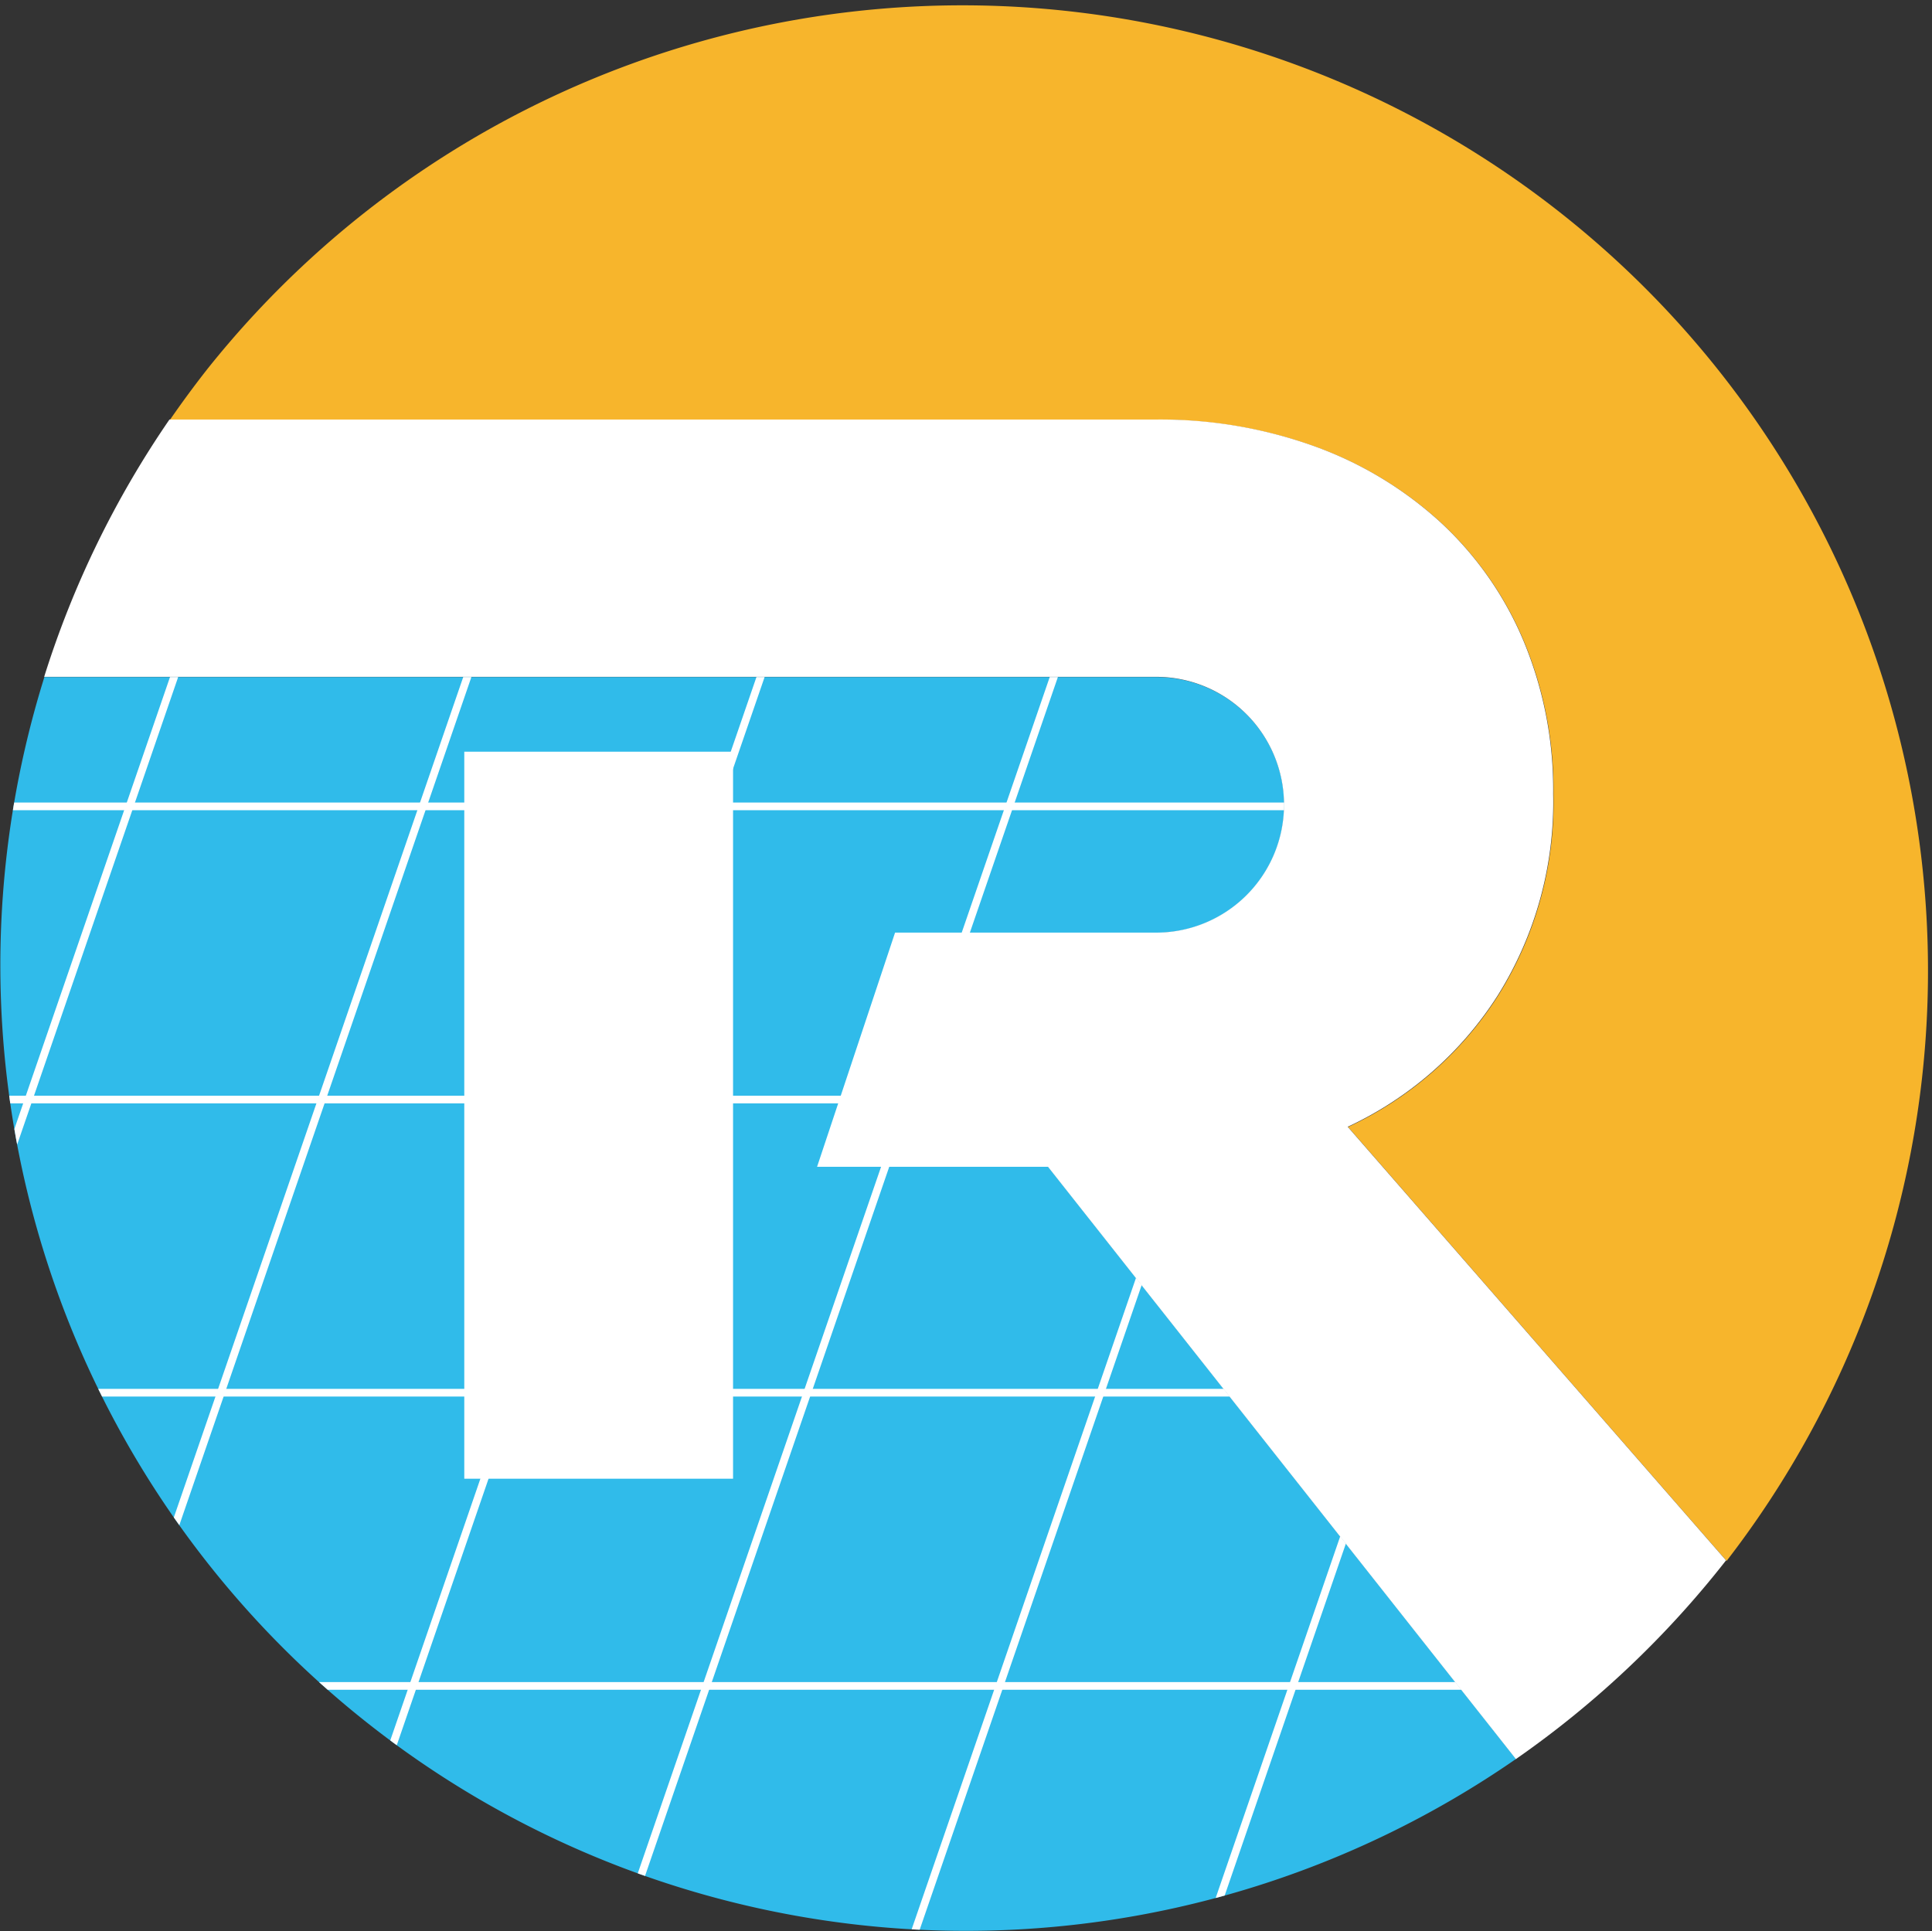 <svg xmlns="http://www.w3.org/2000/svg" width="35" height="34.99"><rect width="100%" height="100%" fill="#333333" stroke="none"/><defs><clipPath id="a"><path d="M49.359 122.475l1.416-4.242h3.492a2.317 2.317 0 100-4.634H34.123A17.494 17.494 0 0060.784 133.2l-8.477-10.731h-2.948" transform="translate(-33.319 -113.598)" fill="none"/></clipPath></defs><path data-name="パス 348" d="M16.04 21.143l1.416-4.242h3.492a2.317 2.317 0 100-4.634H.804a17.494 17.494 0 0026.661 19.601l-8.477-10.731H16.04" fill="#30bbea"/><path data-name="パス 349" d="M23.831 8.094a6.788 6.788 0 012.28 1.381 6.167 6.167 0 011.5 2.152 7 7 0 01.532 2.763 6.6 6.6 0 01-1.008 3.656 6.448 6.448 0 01-2.714 2.373l6.858 7.862A17.492 17.492 0 003.741 6.706q-.345.441-.662.9h17.872a8.242 8.242 0 012.882.489" fill="#f7b52c"/><path data-name="パス 350" d="M31.274 28.277l-6.859-7.862a6.448 6.448 0 002.714-2.373 6.6 6.6 0 001.008-3.656 7 7 0 00-.532-2.763 6.167 6.167 0 00-1.5-2.152 6.787 6.787 0 00-2.28-1.381 8.242 8.242 0 00-2.882-.489H3.07A17.441 17.441 0 00.8 12.263h20.144a2.317 2.317 0 010 4.634h-4.729l-1.413 4.243h4.183l8.477 10.731a17.568 17.568 0 003.807-3.6" fill="#fff"/><g data-name="グループ 283"><g data-name="Group 5872"><g data-name="Group 5871" clip-path="url(#a)" transform="translate(0 12.266)"><g data-name="グループ 282" fill="#fff"><path data-name="パス 351" d="M-8.155 33.059l-.132-.046L5.533-7.124l.132.046-13.82 40.137"/><path data-name="パス 352" d="M-2.843 33.059l-.132-.046 13.82-40.137.132.046-13.82 40.137"/><path data-name="パス 353" d="M2.469 33.059l-.132-.046 13.82-40.137.132.046-13.82 40.137"/><path data-name="パス 354" d="M7.781 33.059l-.131-.046L21.47-7.124l.132.046-13.82 40.137"/><path data-name="パス 355" d="M13.093 33.059l-.132-.046 13.82-40.137.132.046-13.82 40.137"/><path data-name="パス 356" d="M18.405 33.059l-.132-.046 13.82-40.137.132.046-13.82 40.137"/><path data-name="パス 357" d="M23.717 33.059l-.132-.046 13.82-40.137.132.046-13.82 40.137"/><path data-name="長方形 169" d="M.009 2.274h27.456v.139H.009z"/><path data-name="長方形 170" d="M.009 7.586h27.456v.139H.009z"/><path data-name="長方形 171" d="M.009 12.898h27.456v.139H.009z"/><path data-name="長方形 172" d="M.009 18.21h27.456v.139H.009z"/></g></g></g></g><path data-name="長方形 173" fill="#fff" d="M8.411 13.619h4.869v13.172H8.411z"/></svg>